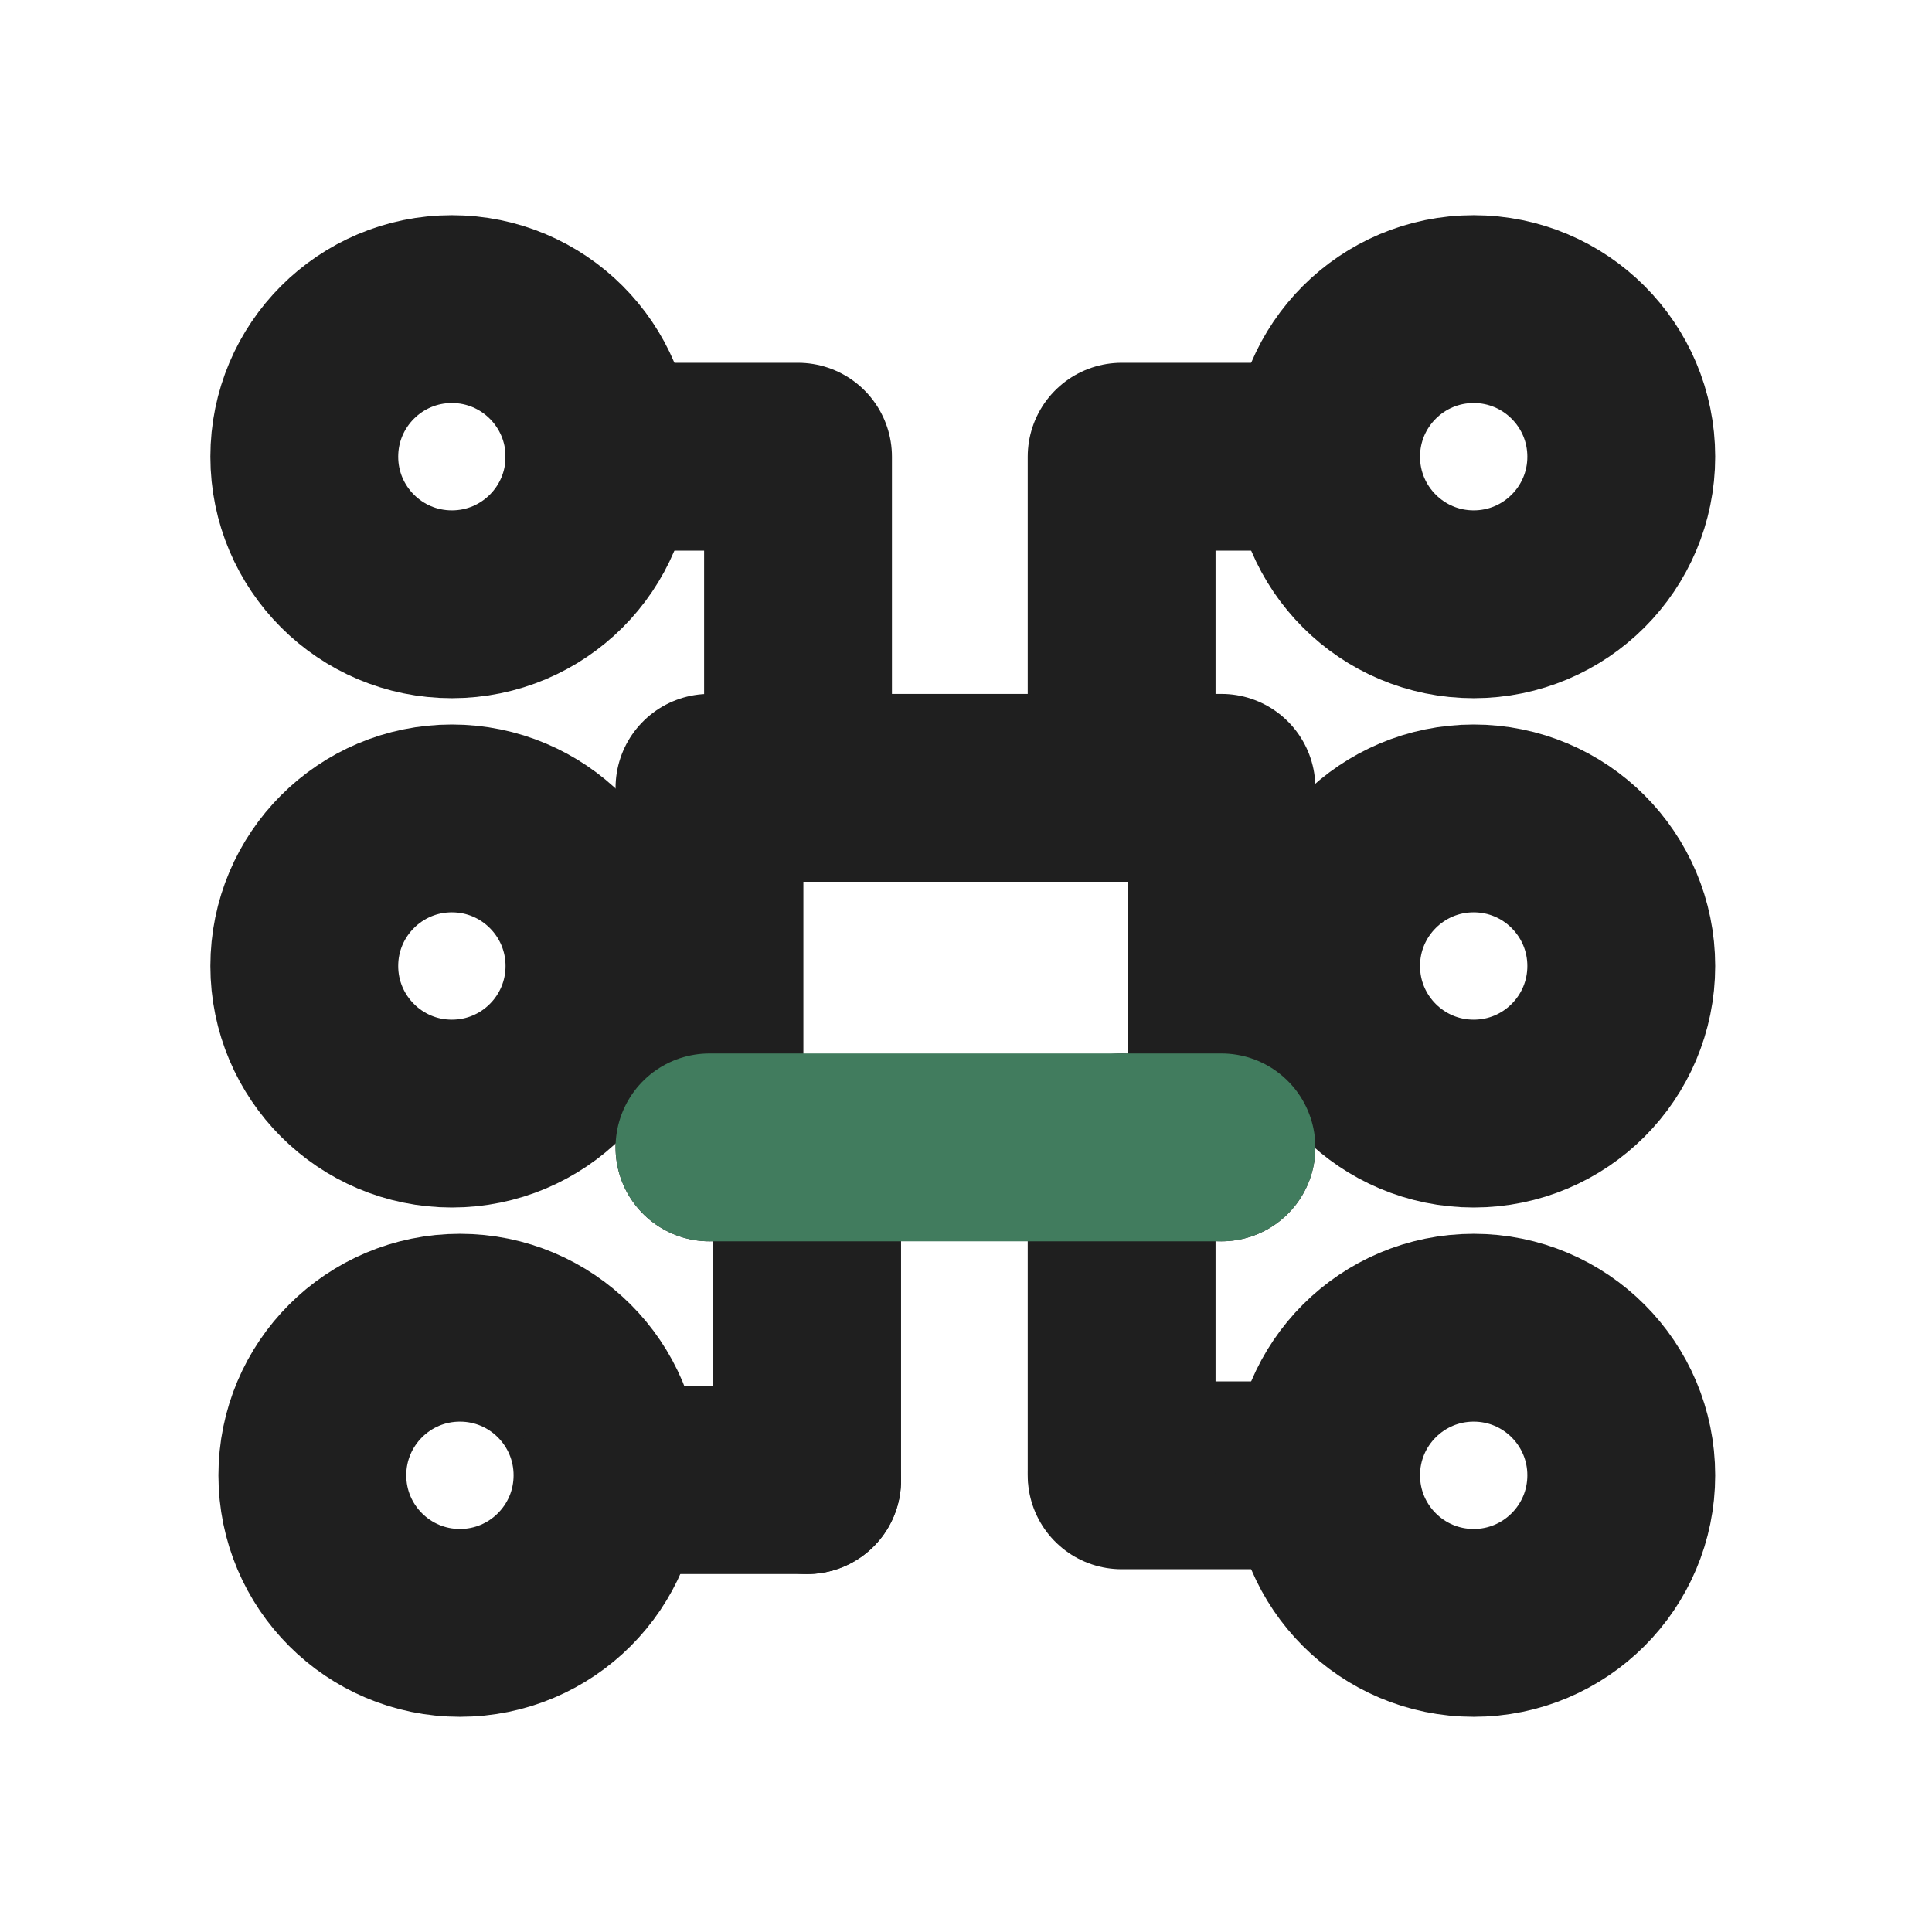 <svg xmlns="http://www.w3.org/2000/svg" viewBox="0 0 36 36" fill="none" stroke-linejoin="round" stroke-width="3.5" xmlns:v="https://vecta.io/nano"><g stroke="#1f1f1f"><circle cx="8.42" cy="8.51" r="2.75"/><circle cx="27.46" cy="8.51" r="2.75"/><circle cx="27.46" cy="18" r="2.75"/><circle cx="8.42" cy="18" r="2.75"/><circle cx="27.46" cy="27.49" r="2.75"/><circle cx="8.57" cy="27.49" r="2.75"/><g stroke-linecap="round"><path d="M11.16 8.51h3.71m0 6.17V8.51m9.74 18.98H20.9"/><path d="M20.9 21.38v6.03m3.71-18.9H20.9m0 6.17V8.51m-9.57 19.07h3.71"/><path d="M15.04 21.41v6.17m-1.82-6.2v-6.7h9.54m0 0v6.7"/></g></g><path d="M22.76 21.38h-9.54" stroke="#417c5e" stroke-linecap="round"/></svg>